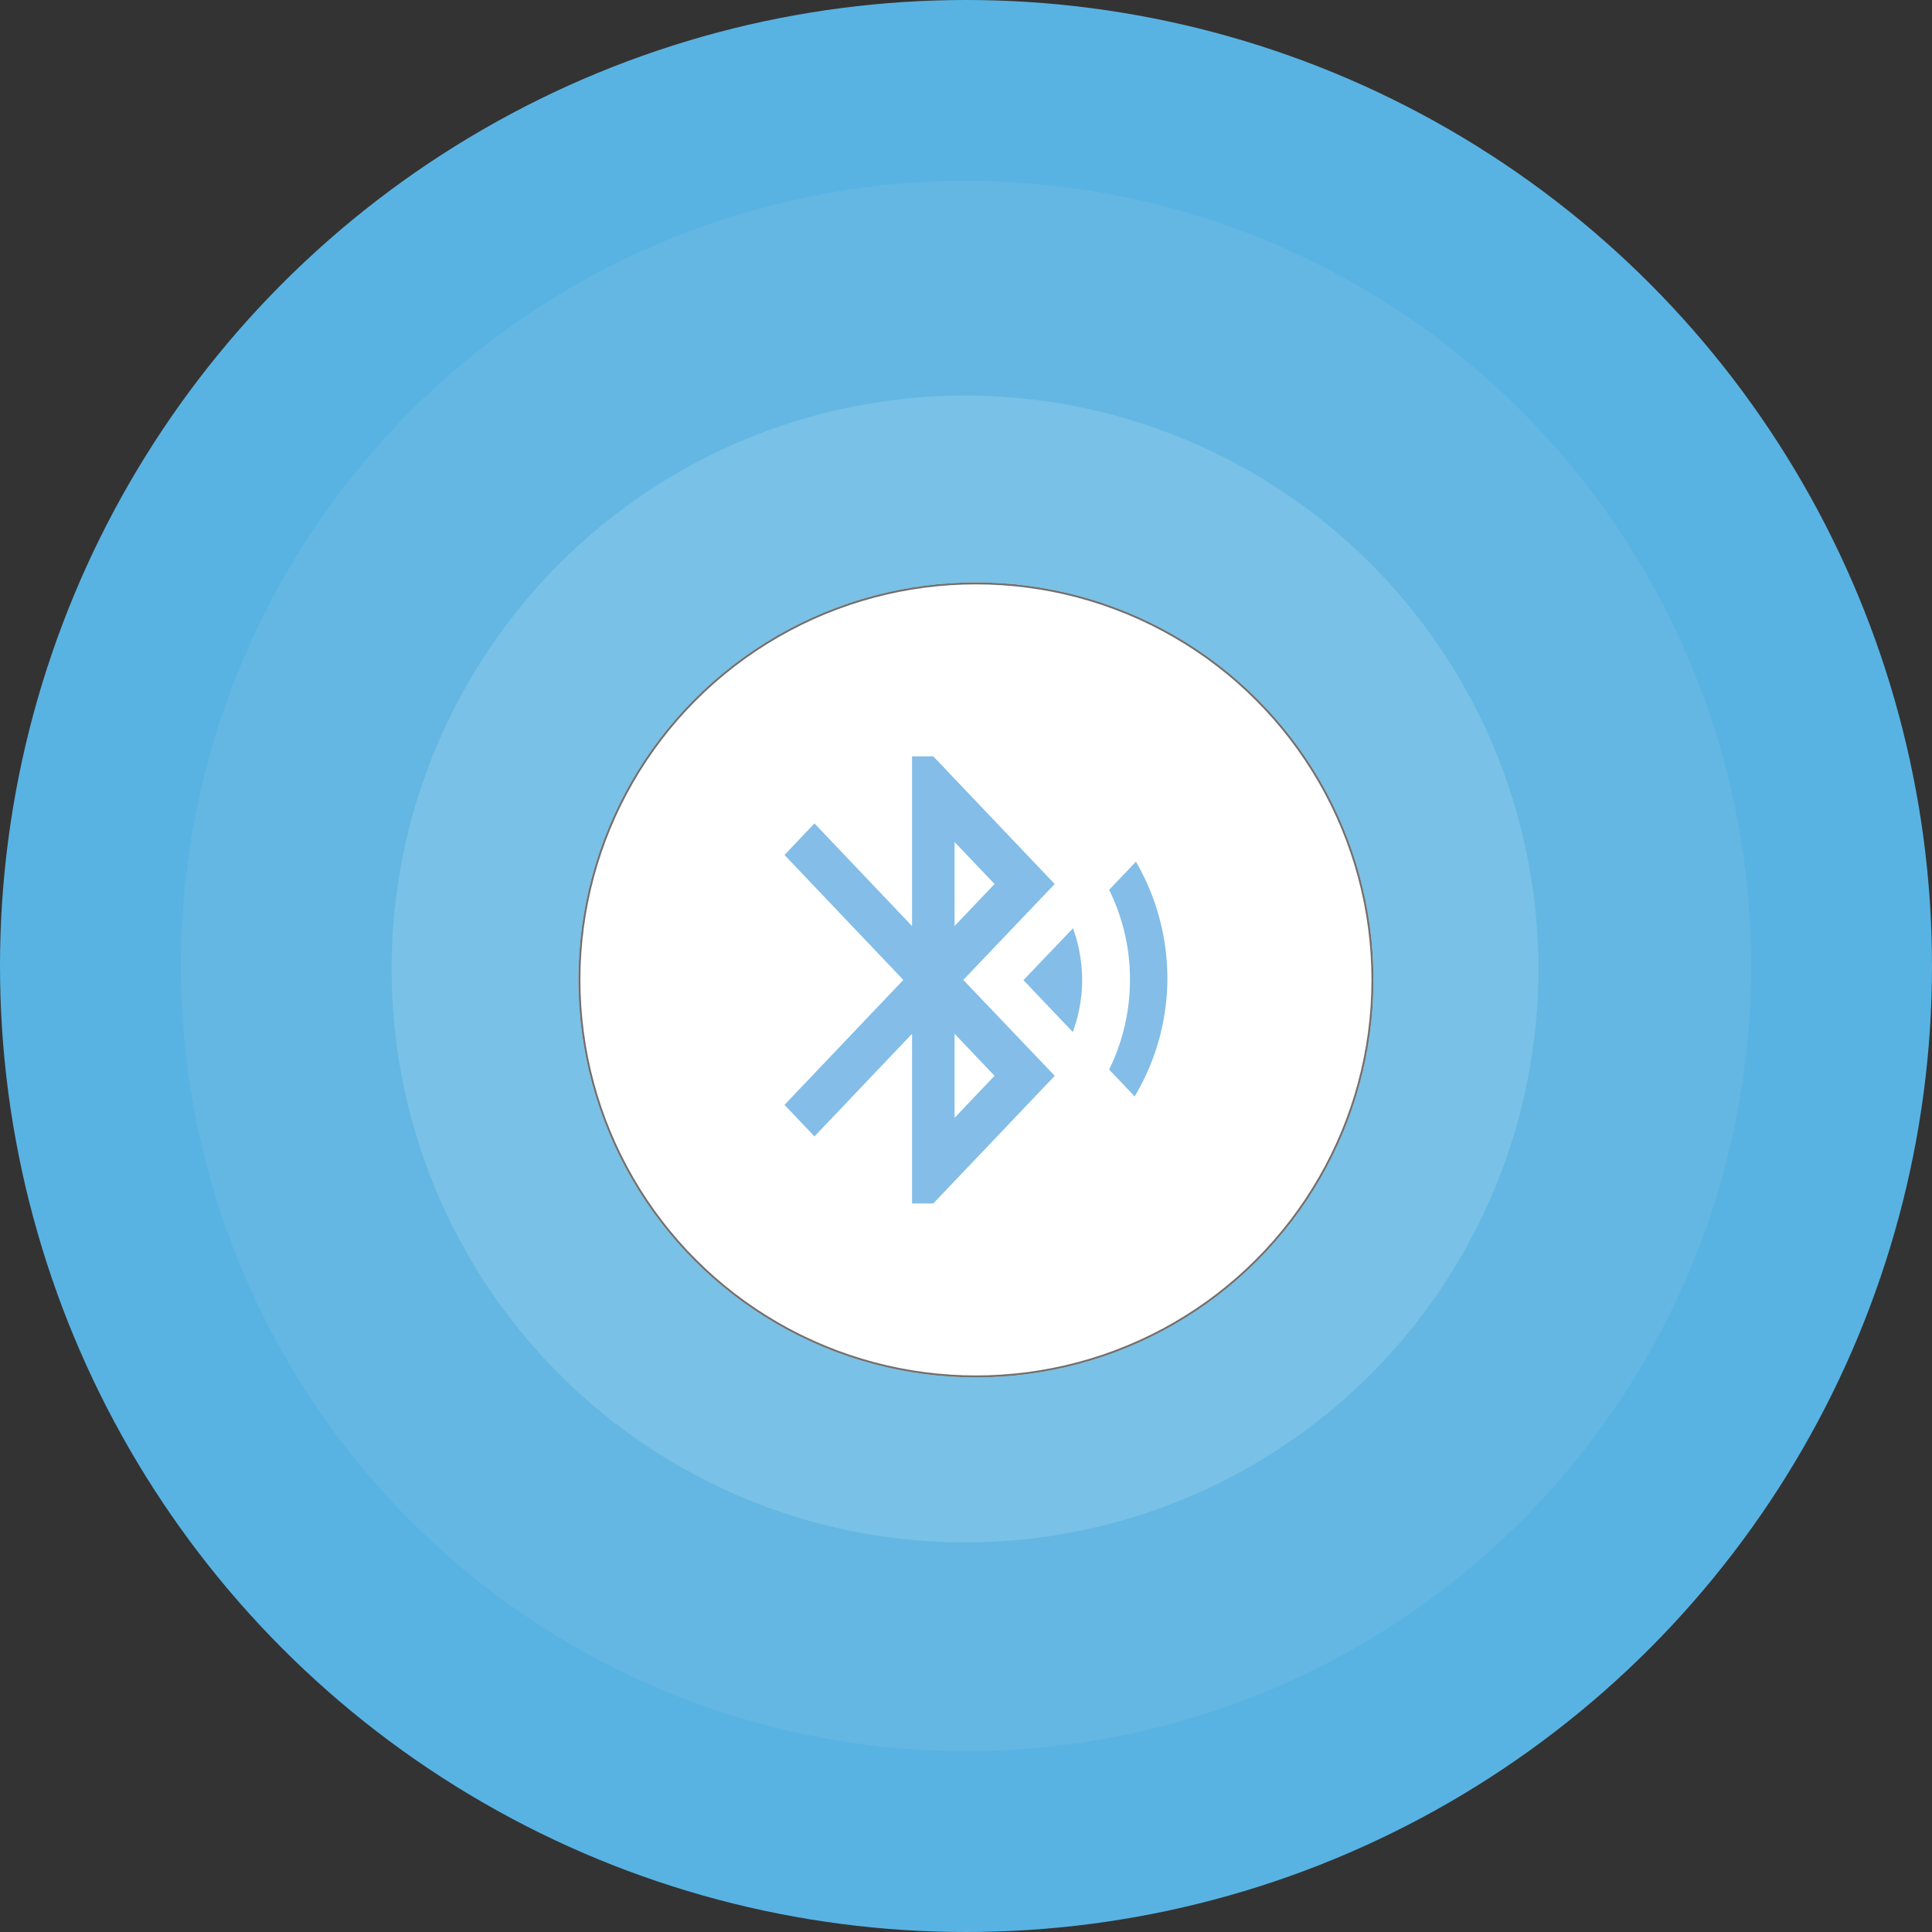 <svg xmlns="http://www.w3.org/2000/svg" width="972" height="972" viewBox="0 0 972 972">
  <rect x="0" y="0" width="972" height="972" fill="#333333" stroke="none"/>
  <g id="그룹_576" data-name="그룹 576" transform="translate(5611.5 -5012.674)">
    <circle id="타원_169" data-name="타원 169" cx="486" cy="486" r="486" transform="translate(-5611.5 5012.674)" fill="#58b3e3"/>
    <circle id="타원_170" data-name="타원 170" cx="395" cy="395" r="395" transform="translate(-5520.5 5103.674)" fill="#63b7e2"/>
    <circle id="타원_171" data-name="타원 171" cx="288.5" cy="288.5" r="288.5" transform="translate(-5414.5 5211.674)" fill="#79c1e6"/>
    <g id="타원_172" data-name="타원 172" transform="translate(-5320.5 5305.674)" fill="#fff" stroke="#707070" stroke-width="1">
      <circle cx="200" cy="200" r="200" stroke="none"/>
      <circle cx="200" cy="200" r="199.5" fill="none"/>
    </g>
    <path id="Icon_material-bluetooth-searching" data-name="Icon material-bluetooth-searching" d="M124.724,115.573l24.815,26.091a75.655,75.655,0,0,0,4.706-26.2,76.873,76.873,0,0,0-4.6-25.978Zm56.582-59.6-13.477,14.17a101.386,101.386,0,0,1,10.482,45.209,102.474,102.474,0,0,1-10.482,45.209l12.835,13.5a115.986,115.986,0,0,0,16.472-59.717,117.107,117.107,0,0,0-15.83-58.367ZM140.447,67.215,79.373,3h-10.7V88.358l-49.1-51.62L4.5,52.6l59.791,62.866L4.5,178.327l15.081,15.857,49.1-51.62v85.358h10.7l61.075-64.215L94.454,115.461l45.993-48.246ZM90.069,46.073l20.109,21.143L90.069,88.358Zm20.109,117.634L90.069,184.849V142.564Z" transform="translate(-5221.318 5390.213)" fill="#83bde8"/>
  </g>
</svg>
